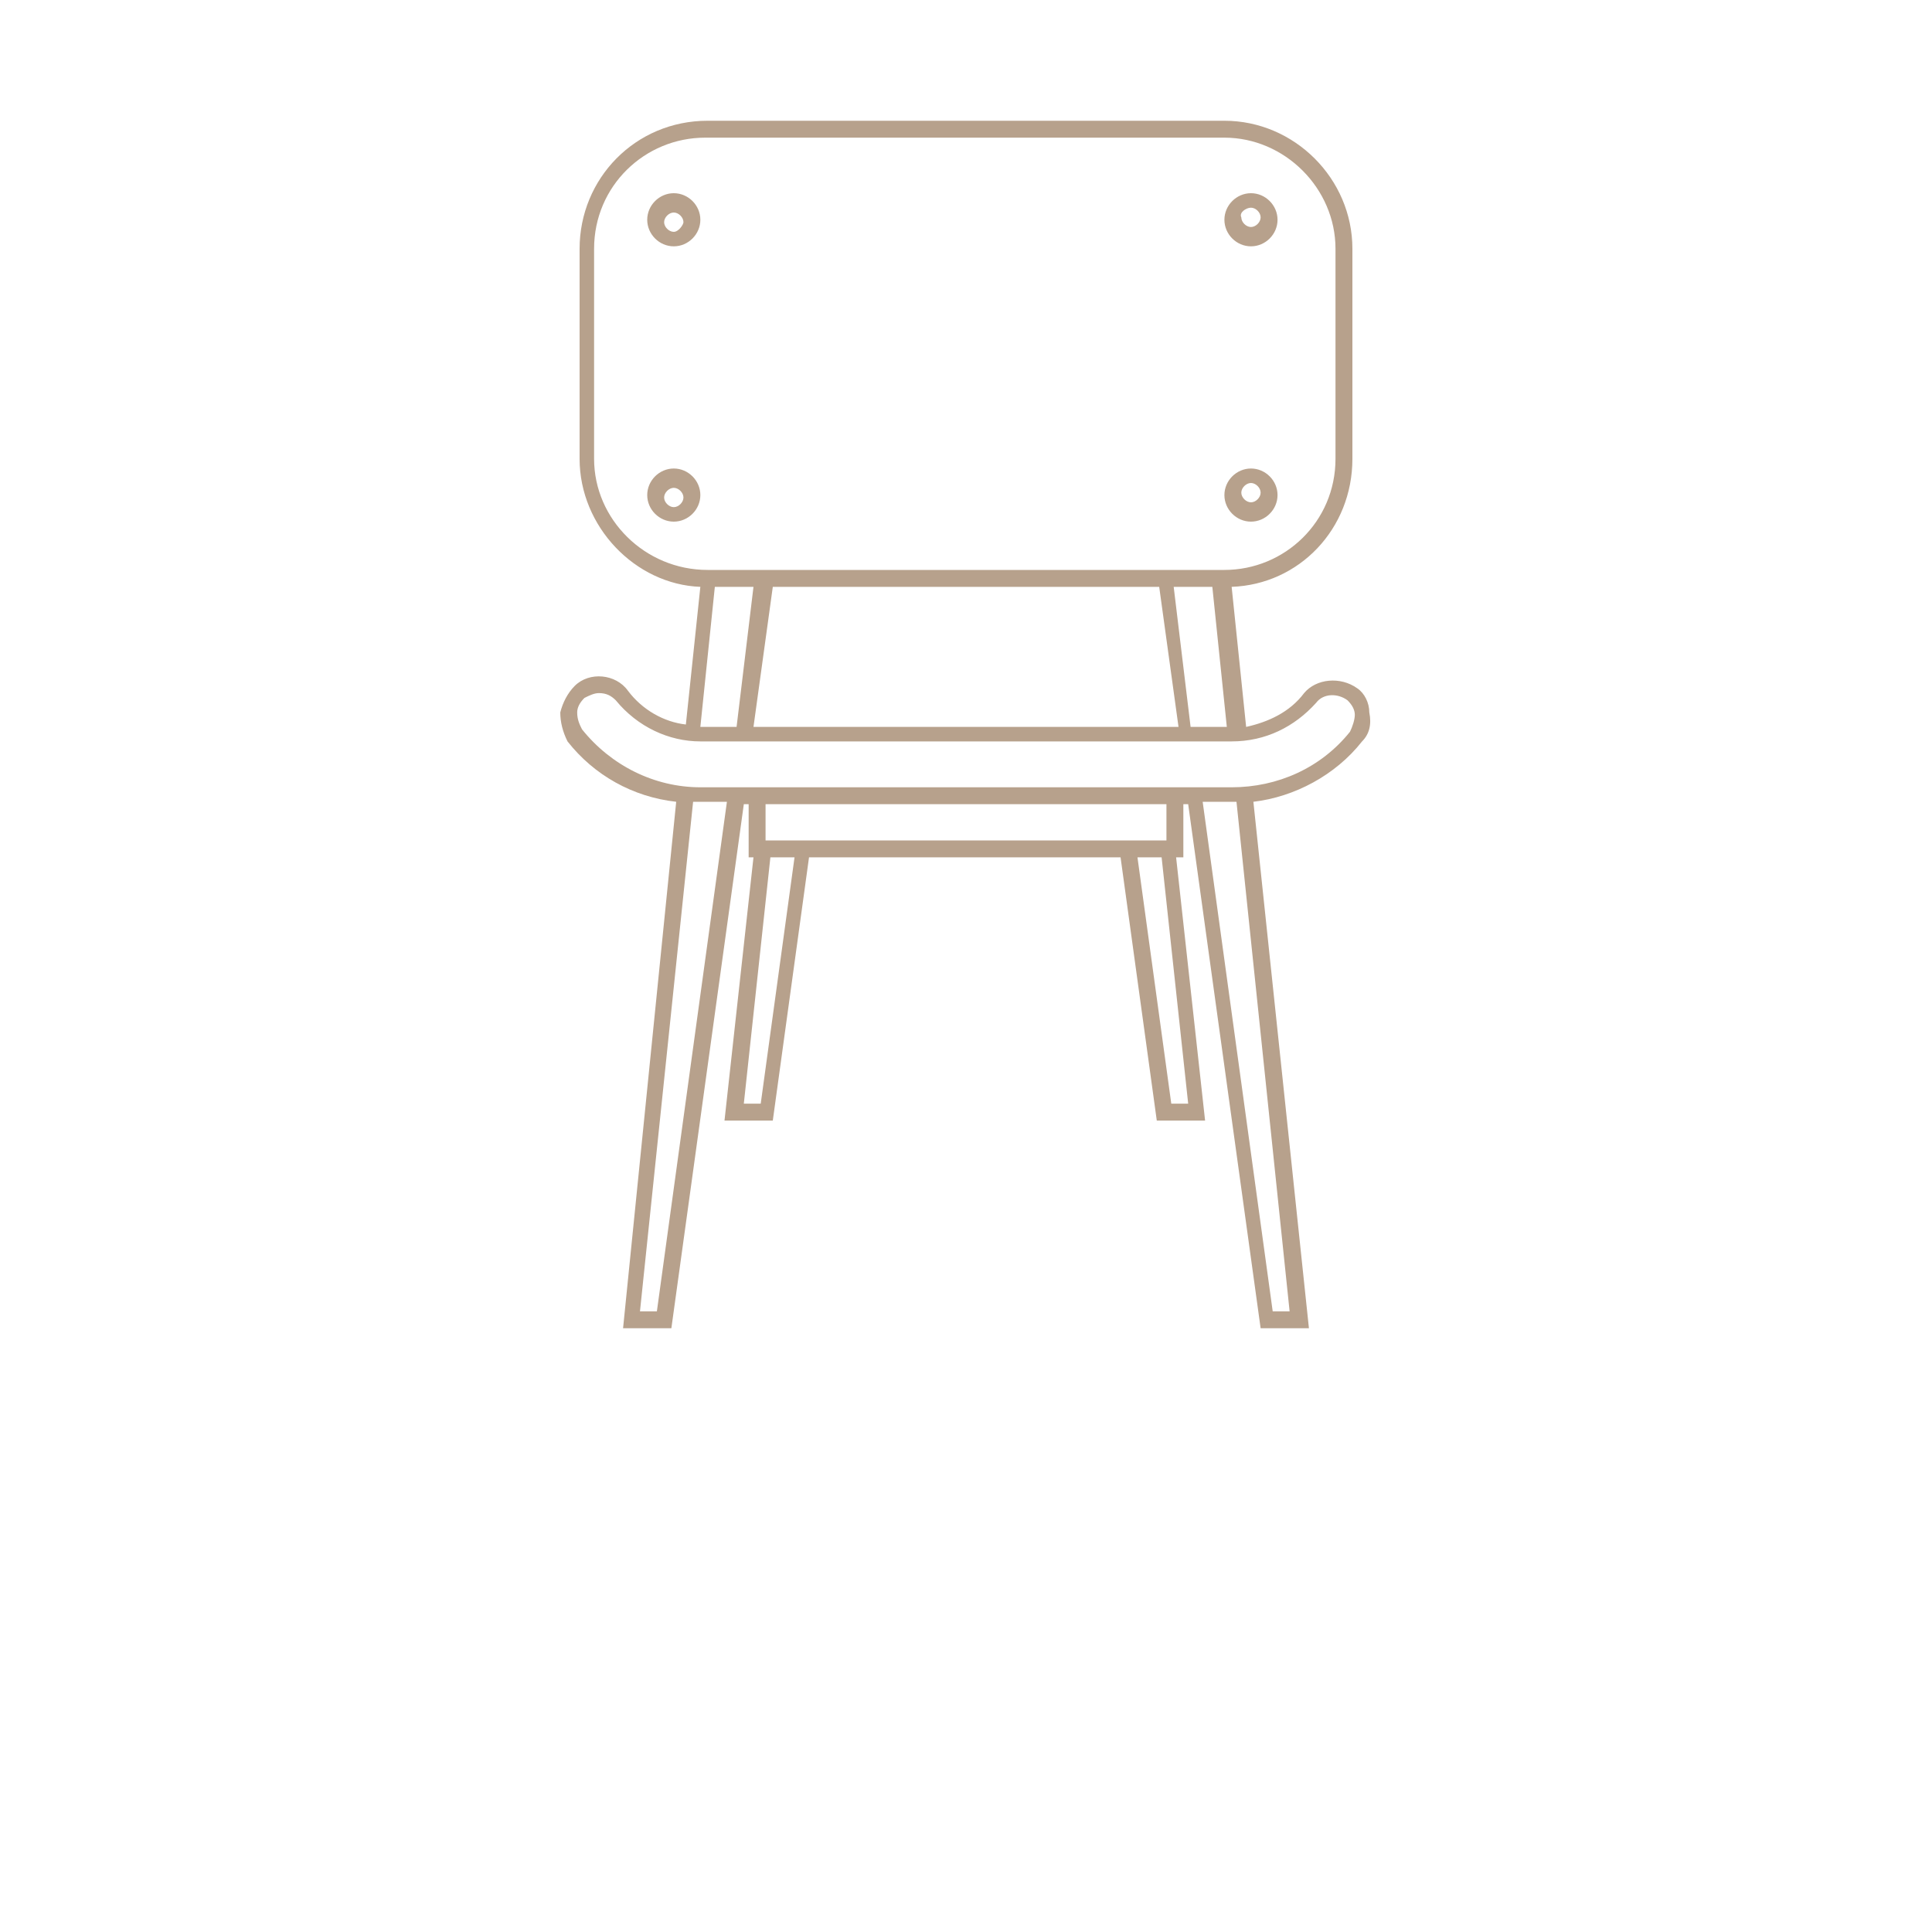 <?xml version="1.0" encoding="utf-8"?>
<!-- Generator: Adobe Illustrator 23.0.1, SVG Export Plug-In . SVG Version: 6.00 Build 0)  -->
<svg version="1.1" id="Слой_1" xmlns="http://www.w3.org/2000/svg" xmlns:xlink="http://www.w3.org/1999/xlink" x="0px" y="0px"
	 viewBox="0 0 80 80" style="enable-background:new 0 0 80 80;" xml:space="preserve">
<g>
	<g>
		<path style="fill:#B7A18C;" d="M56.2,28.5c-0.7-0.5-1.7-0.4-2.2,0.2c-0.6,0.8-1.5,1.2-2.4,1.4l-0.6-5.8c2.8-0.1,5-2.4,5-5.3v-8.7
			C56,7.4,53.6,5,50.7,5H29.3C26.3,5,24,7.4,24,10.3V19c0,2.8,2.3,5.2,5,5.3L28.4,30c-0.9-0.1-1.8-0.6-2.4-1.4
			c-0.5-0.7-1.6-0.8-2.2-0.2c-0.3,0.3-0.5,0.7-0.6,1.1c0,0.4,0.1,0.8,0.3,1.2c1.1,1.4,2.7,2.3,4.5,2.5L25.8,55h2l3-21.7H31v2.2h0.2
			L30,46.4h2l1.5-10.9h12.9l1.5,10.9h2l-1.2-10.9H49v-2.2h0.2l3,21.7h2l-2.3-21.8c1.7-0.2,3.4-1.1,4.5-2.5c0.3-0.3,0.4-0.7,0.3-1.2
			C56.7,29.1,56.5,28.7,56.2,28.5z M24.6,19v-8.7c0-2.6,2.1-4.6,4.6-4.6h21.5c2.5,0,4.6,2.1,4.6,4.6V19c0,2.6-2.1,4.6-4.6,4.6H29.3
			C26.7,23.6,24.6,21.5,24.6,19z M32,24.3h16l0.8,5.8H31.2L32,24.3z M30.5,30.1h-1.5l0.6-5.8h1.6L30.5,30.1z M48.6,24.3h1.6l0.6,5.8
			h-1.5L48.6,24.3z M27.2,54.3h-0.7l2.2-21.1c0.1,0,0.2,0,0.3,0h1.1L27.2,54.3z M31.5,45.7h-0.7l1.1-10.2h1L31.5,45.7z M31.7,34.8
			v-1.5h16.6v1.5H31.7z M49.2,45.7h-0.7l-1.4-10.2h1L49.2,45.7z M53.4,54.3h-0.7l-2.9-21.1H51c0.1,0,0.2,0,0.2,0L53.4,54.3z
			 M55.9,30.3c-1.2,1.5-3,2.3-4.9,2.3H29c-1.9,0-3.7-0.9-4.9-2.4c-0.1-0.2-0.2-0.4-0.2-0.7c0-0.2,0.1-0.4,0.3-0.6
			c0.2-0.1,0.4-0.2,0.6-0.2c0.3,0,0.5,0.1,0.7,0.3c0.9,1.1,2.2,1.7,3.5,1.7h22c1.4,0,2.6-0.6,3.5-1.6c0.3-0.4,0.9-0.4,1.3-0.1
			c0.2,0.2,0.3,0.4,0.3,0.6C56.1,29.8,56,30.1,55.9,30.3z M27.9,8c-0.6,0-1.1,0.5-1.1,1.1c0,0.6,0.5,1.1,1.1,1.1
			c0.6,0,1.1-0.5,1.1-1.1C29,8.5,28.5,8,27.9,8z M27.9,9.6c-0.2,0-0.4-0.2-0.4-0.4c0-0.2,0.2-0.4,0.4-0.4c0.2,0,0.4,0.2,0.4,0.4
			C28.3,9.3,28.1,9.6,27.9,9.6z M27.9,19.4c-0.6,0-1.1,0.5-1.1,1.1s0.5,1.1,1.1,1.1c0.6,0,1.1-0.5,1.1-1.1S28.5,19.4,27.9,19.4z
			 M27.9,21c-0.2,0-0.4-0.2-0.4-0.4s0.2-0.4,0.4-0.4c0.2,0,0.4,0.2,0.4,0.4S28.1,21,27.9,21z M51.8,10.2c0.6,0,1.1-0.5,1.1-1.1
			c0-0.6-0.5-1.1-1.1-1.1s-1.1,0.5-1.1,1.1C50.7,9.7,51.2,10.2,51.8,10.2z M51.8,8.6c0.2,0,0.4,0.2,0.4,0.4c0,0.2-0.2,0.4-0.4,0.4
			c-0.2,0-0.4-0.2-0.4-0.4C51.3,8.8,51.6,8.6,51.8,8.6z M51.8,21.6c0.6,0,1.1-0.5,1.1-1.1s-0.5-1.1-1.1-1.1s-1.1,0.5-1.1,1.1
			S51.2,21.6,51.8,21.6z M51.8,20c0.2,0,0.4,0.2,0.4,0.4s-0.2,0.4-0.4,0.4c-0.2,0-0.4-0.2-0.4-0.4S51.6,20,51.8,20z"/>
	</g>
</g>
</svg>
